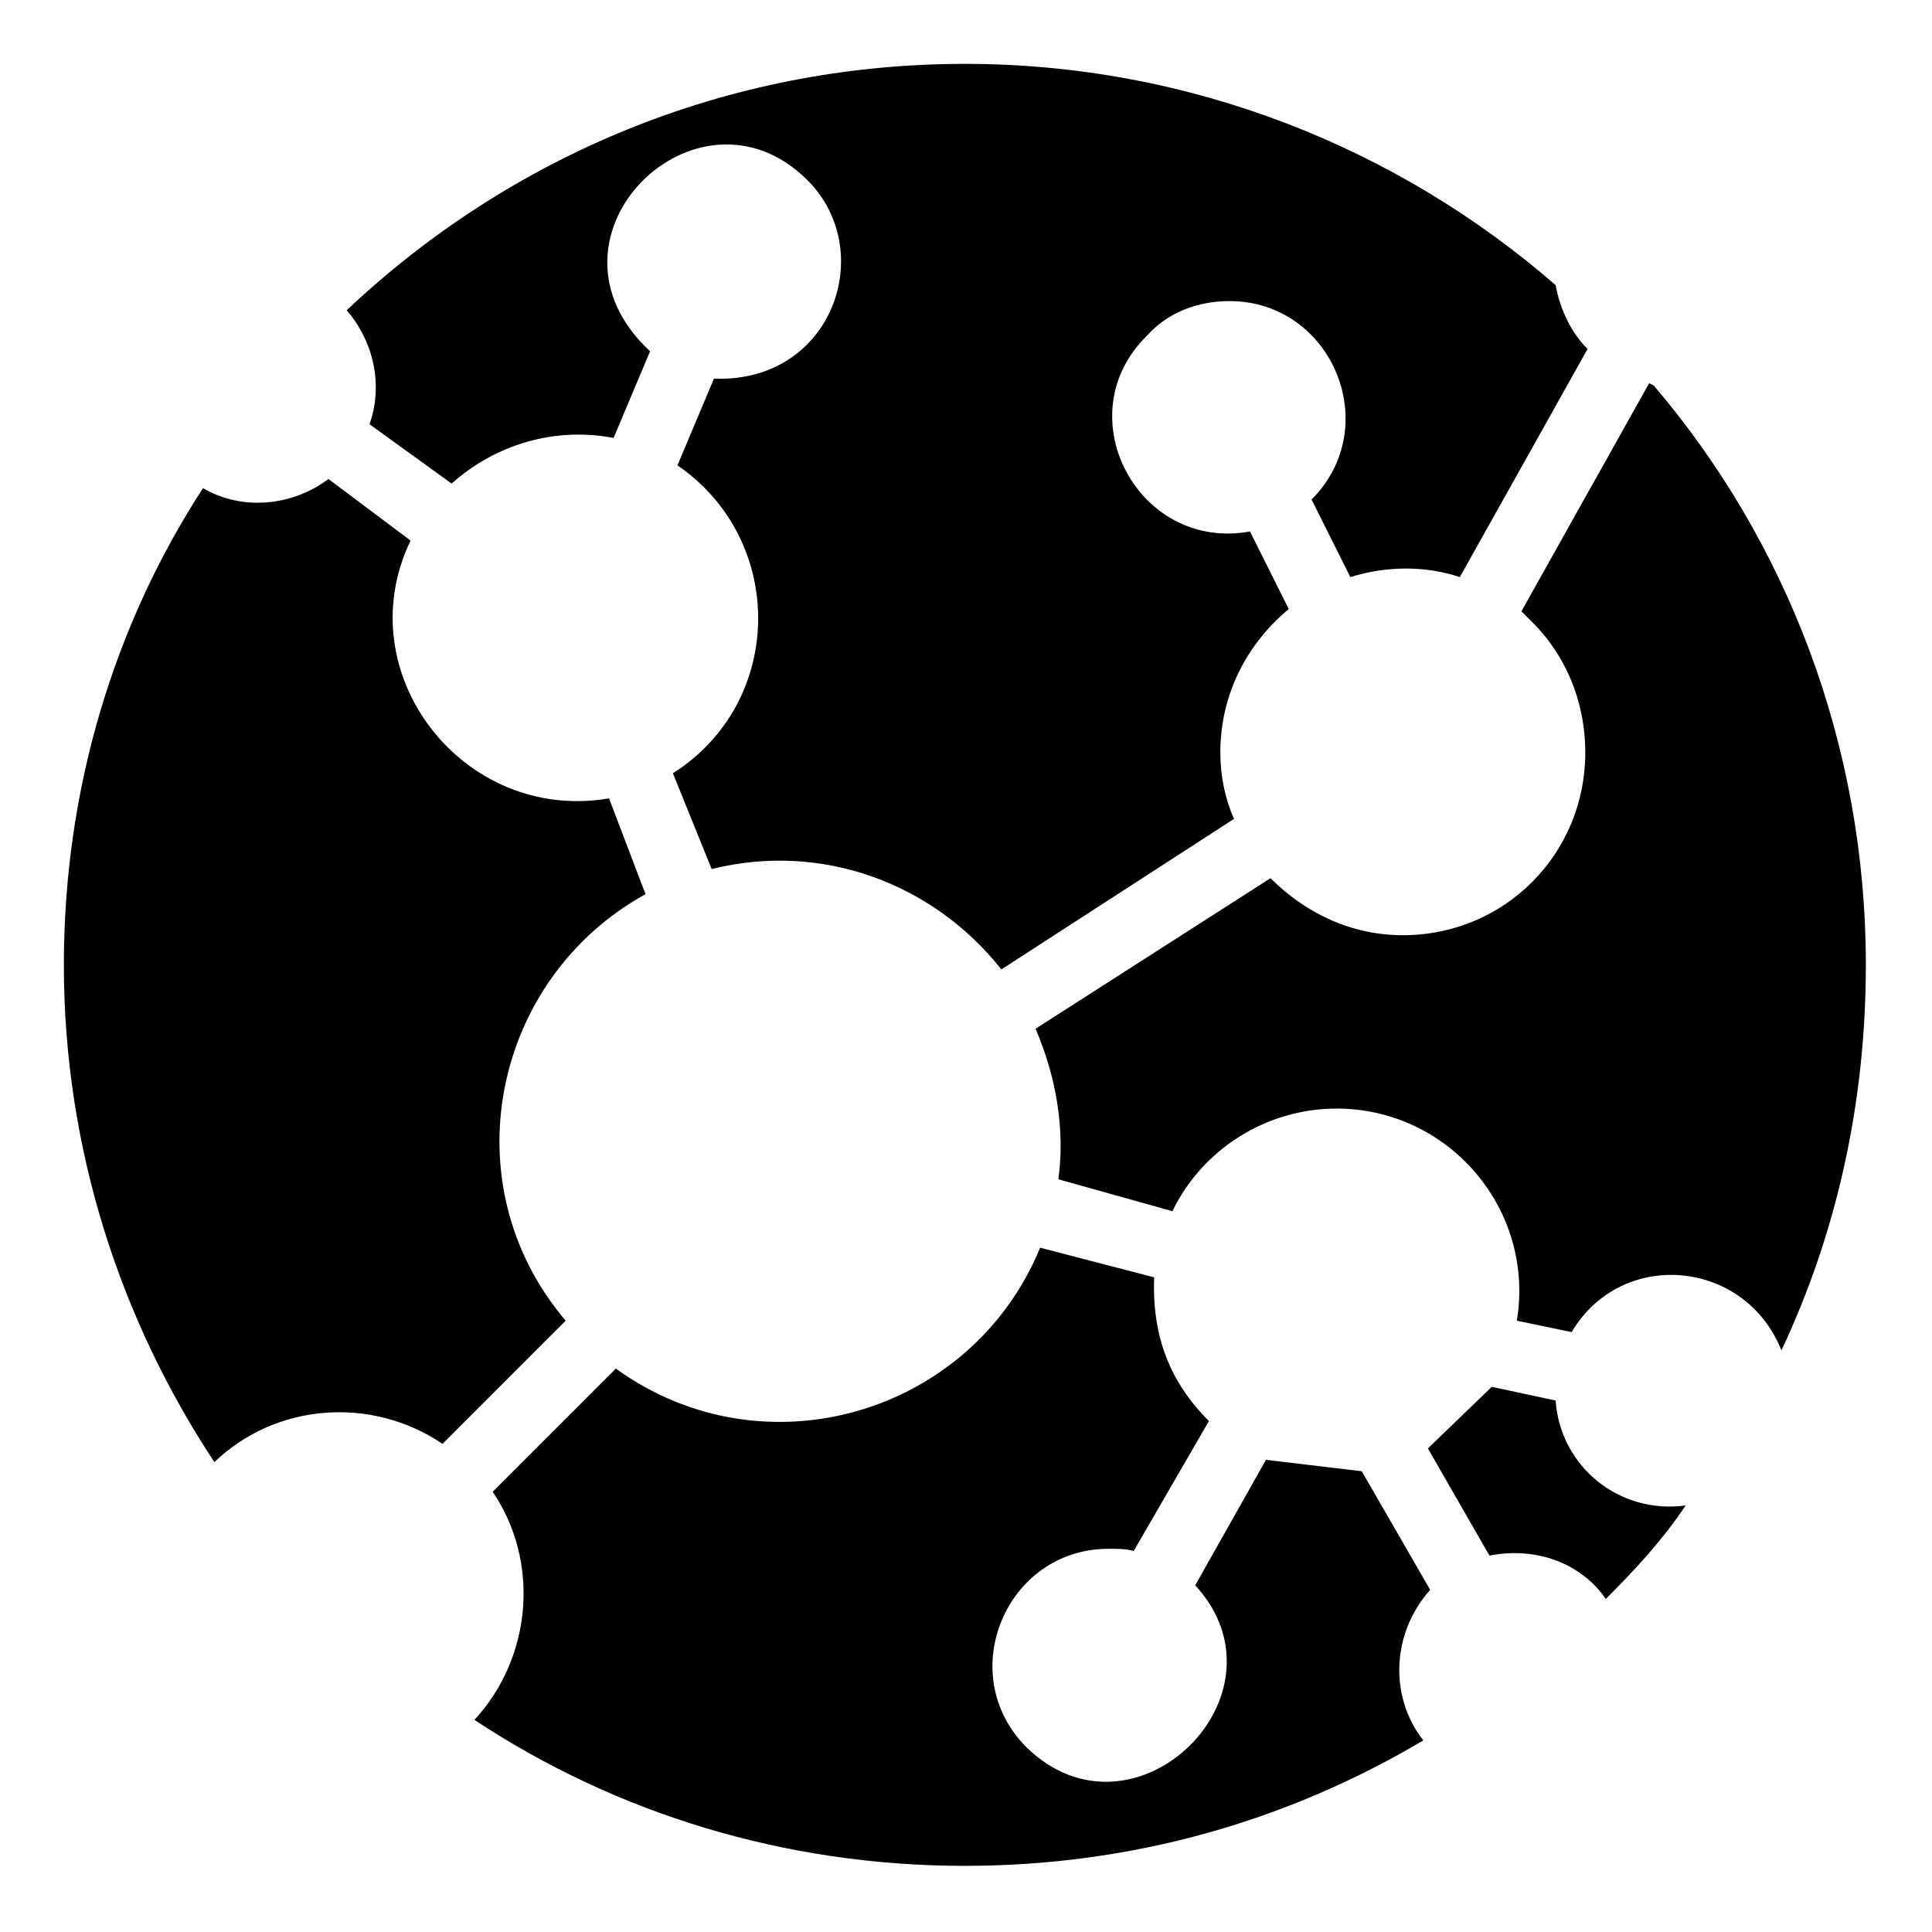 <svg height='300px' width='300px'  fill="#000000" xmlns="http://www.w3.org/2000/svg" xmlns:xlink="http://www.w3.org/1999/xlink" xml:space="preserve" version="1.1" style="shape-rendering:geometricPrecision;text-rendering:geometricPrecision;image-rendering:optimizeQuality;" viewBox="0 0 847 847" x="0px" y="0px" fill-rule="evenodd" clip-rule="evenodd"><defs><style type="text/css">
   
    .fil0 {fill:#000000}
   
  </style></defs><g><path class="fil0" d="M818 423c0,-97 -35,-186 -93,-254l-2 -1 -56 100c2,2 3,3 5,5 14,14 23,34 23,57 0,44 -35,80 -80,80 -23,0 -43,-10 -58,-25l-103 66c9,21 13,44 10,66l50 14c13,-27 41,-45 72,-45 49,0 87,44 79,93l24 5c22,-37 76,-32 92,8 24,-51 37,-108 37,-169zm-136 -298c-69,-60 -160,-97 -259,-97 -105,0 -200,41 -271,108 12,14 16,33 10,50l36 26c19,-17 45,-25 71,-20l16 -38c-54,-50 21,-123 69,-75 31,31 11,89 -41,87l-16 38c48,33 47,104 -2,135l17 42c48,-12 97,6 127,44l102 -66c-4,-9 -6,-19 -6,-29 0,-26 12,-48 30,-63l-17 -34c-49,9 -81,-51 -45,-86 9,-10 22,-15 36,-15 45,0 68,55 36,87l17 34c16,-5 33,-5 48,0l56 -100c-7,-7 -12,-17 -14,-28zm-654 298c0,81 25,156 66,218 27,-26 69,-29 100,-8l54 -54c-51,-60 -32,-150 35,-187l-16 -42c-64,11 -115,-55 -87,-113l-36 -27c-16,12 -38,14 -55,4 -39,60 -61,132 -61,209zm180 331c62,41 136,64 215,64 74,0 142,-20 201,-55 -15,-19 -14,-47 3,-66l-30 -52 -42 -5 -31 55c44,48 -27,117 -74,71 -32,-32 -9,-87 36,-87 4,0 8,0 11,1l33 -57c-17,-17 -25,-37 -24,-63l-50 -13c-30,73 -121,100 -186,53l-54 54c21,31 17,73 -8,100zm496 -53c13,-13 25,-26 35,-41 -29,4 -55,-17 -57,-46l-28 -6 -28 27 27 47c20,-4 40,3 51,19z"></path></g></svg>